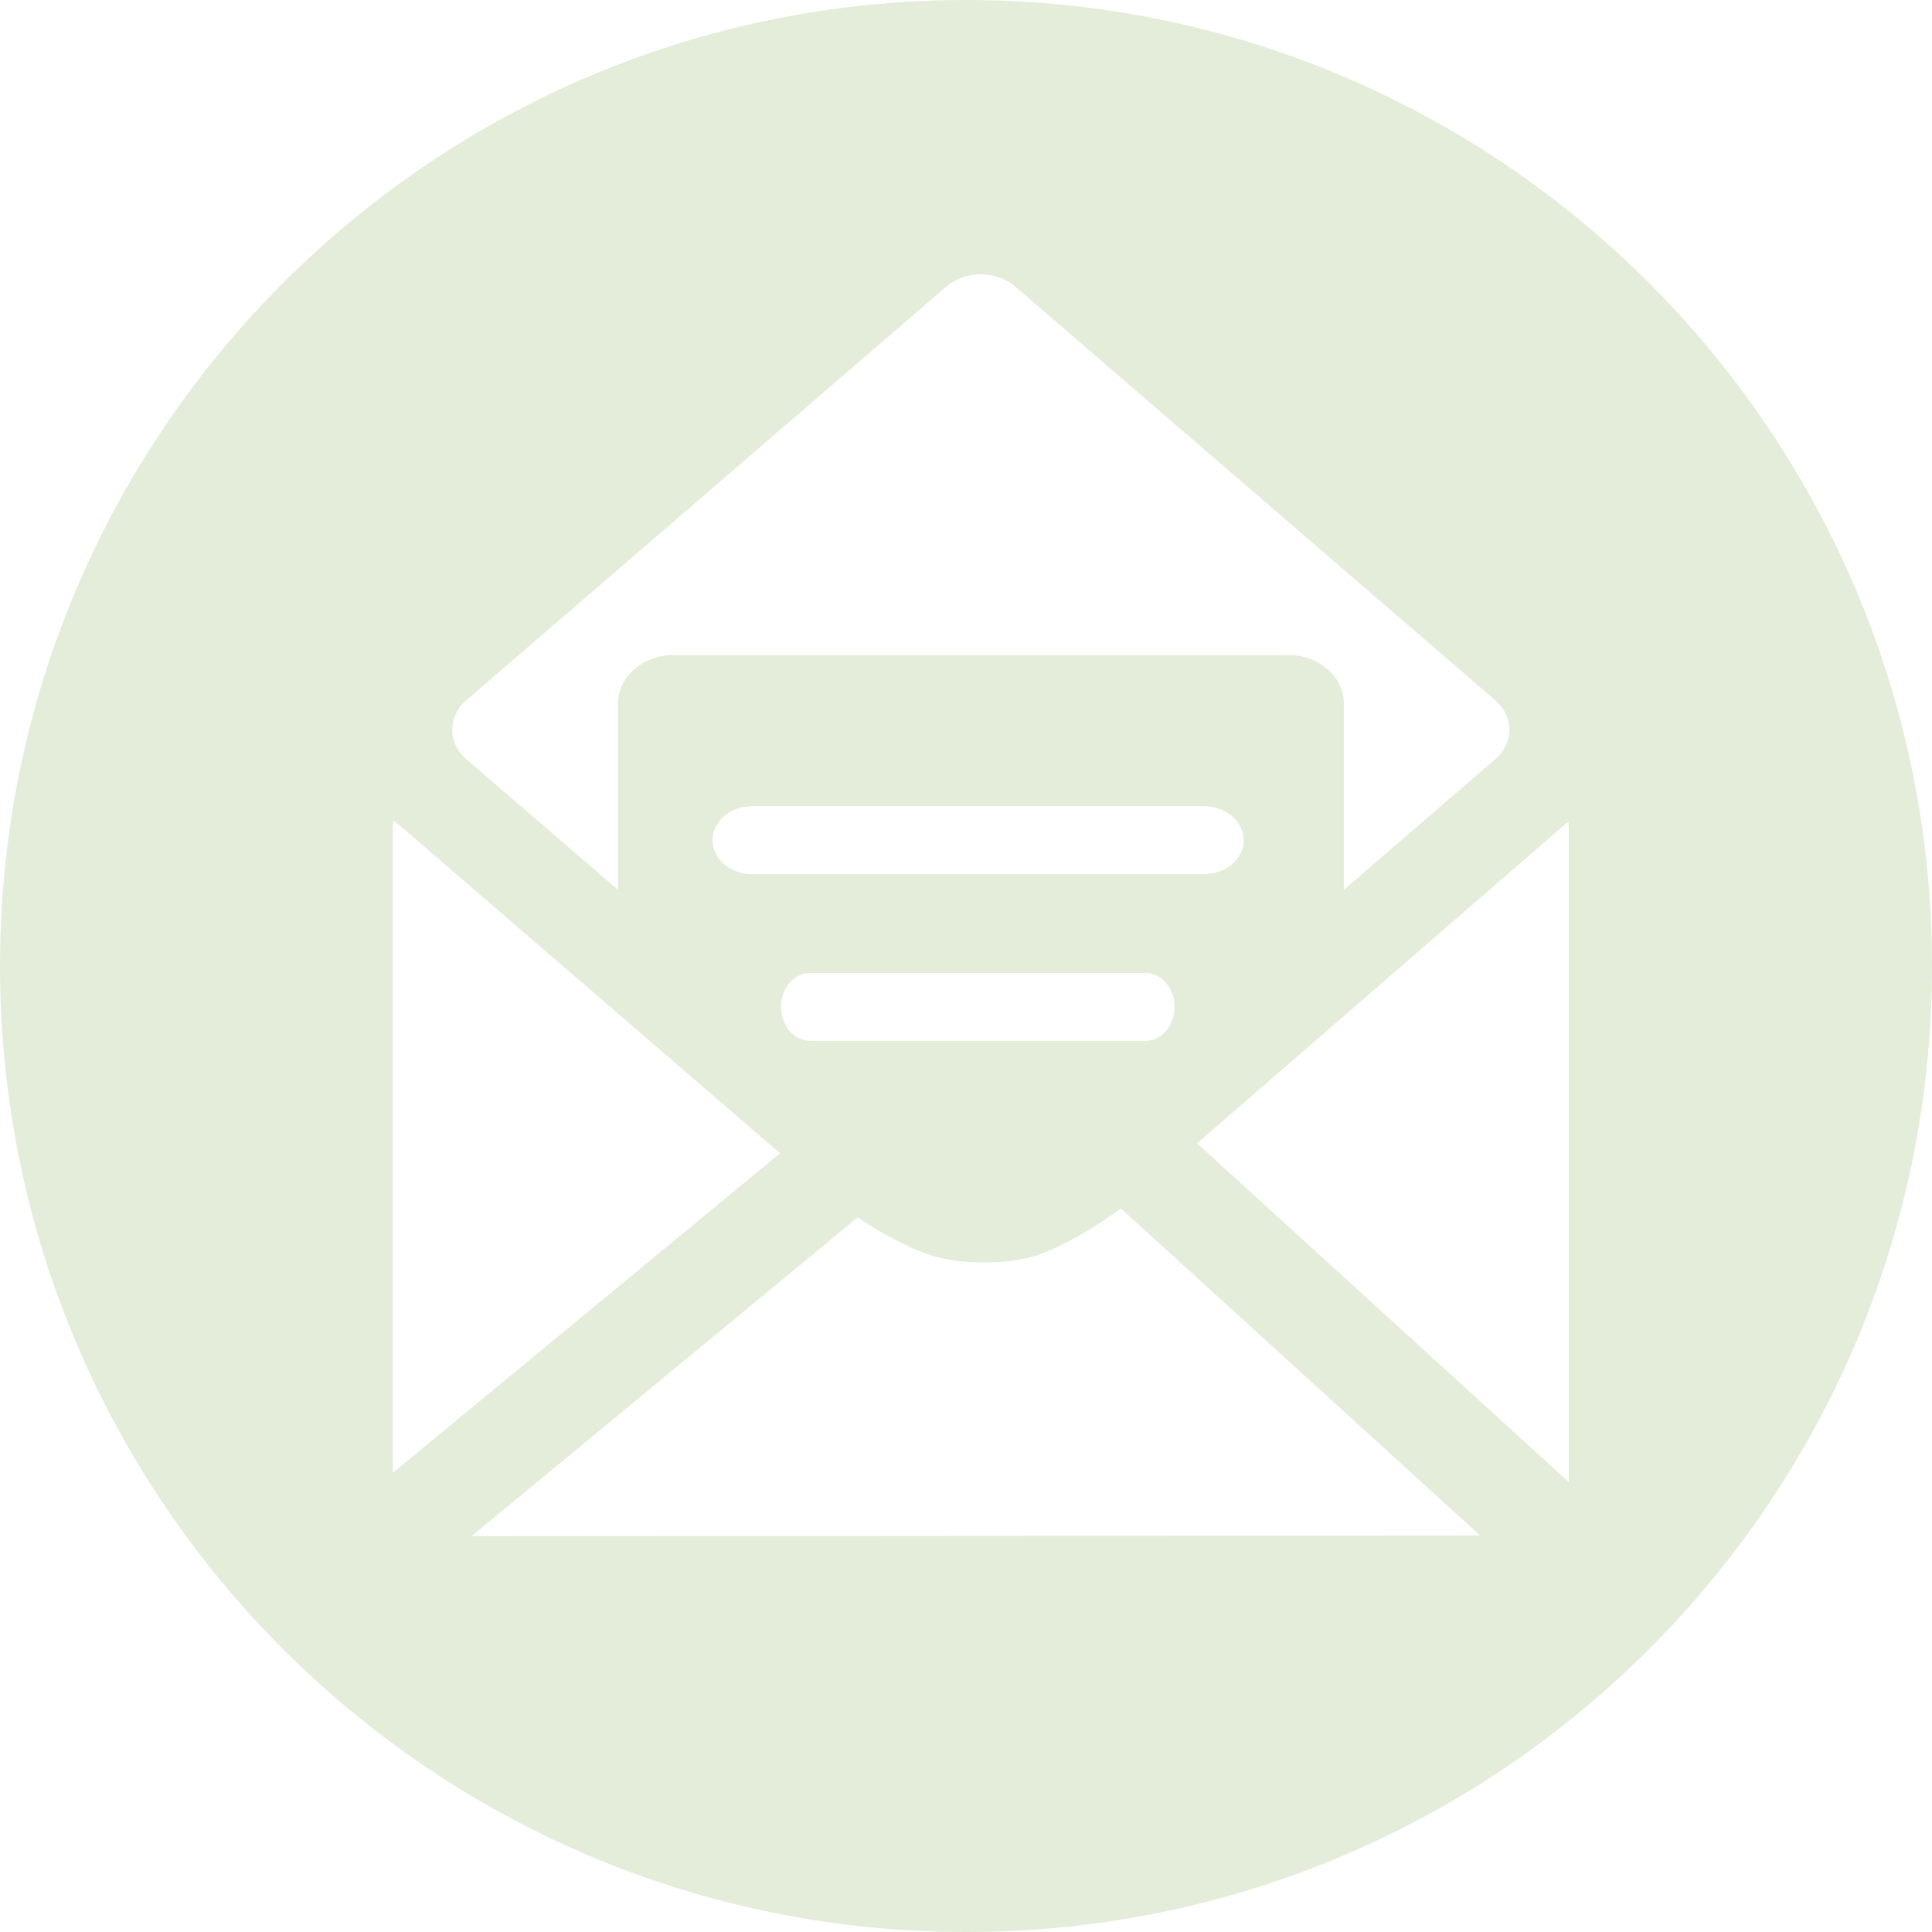 <?xml version="1.0" encoding="utf-8"?>
<!-- Generator: Adobe Illustrator 16.0.0, SVG Export Plug-In . SVG Version: 6.00 Build 0)  -->
<!DOCTYPE svg PUBLIC "-//W3C//DTD SVG 1.1//EN" "http://www.w3.org/Graphics/SVG/1.1/DTD/svg11.dtd">
<svg version="1.1" id="Layer_1" xmlns="http://www.w3.org/2000/svg" xmlns:xlink="http://www.w3.org/1999/xlink" x="0px" y="0px"
	 width="27px" height="27px" viewBox="0 0 27 27" enable-background="new 0 0 27 27" xml:space="preserve">
<g>
	<g>
		<g>
			<g>
				<g>
					<g>
						<g>
							<g>
								<g>
									<g>
										<g>
											<g>
												<defs>
													<rect id="SVGID_1_" width="27" height="27"/>
												</defs>
												<clipPath id="SVGID_2_">
													<use xlink:href="#SVGID_1_"  overflow="visible"/>
												</clipPath>
												<path clip-path="url(#SVGID_2_)" fill="#E4EDDA" d="M21.924,20.712l-5.195-4.735l5.109-4.427
													c0.031-0.028,0.059-0.047,0.079-0.061c0.004,0.024,0.007,0.054,0.007,0.091V20.712z M21.094,10.198
													c0,0.156-0.07,0.303-0.197,0.412l-2.117,1.825V9.827c0-0.371-0.352-0.674-0.772-0.674H9.42
													c-0.431,0-0.783,0.303-0.783,0.674v2.608l-2.12-1.825C6.39,10.501,6.32,10.354,6.32,10.198
													c0-0.157,0.07-0.303,0.197-0.412l6.71-5.782c0.128-0.11,0.298-0.17,0.479-0.17s0.353,0.06,0.479,0.169l6.711,5.783
													C21.023,9.895,21.094,10.041,21.094,10.198 M5.578,11.529l5.323,4.588l-5.412,4.467v-9.023
													c0-0.039,0.003-0.069,0.008-0.092C5.519,11.482,5.547,11.502,5.578,11.529 M10.509,12.216
													c-0.304,0-0.551-0.212-0.551-0.474c0-0.262,0.247-0.475,0.551-0.475h6.312c0.312,0,0.56,0.213,0.56,0.475
													c0,0.262-0.247,0.474-0.56,0.474H10.509z M16.415,14.072c0,0.262-0.183,0.474-0.407,0.474h-4.685
													c-0.226,0-0.409-0.212-0.409-0.474c0-0.262,0.183-0.475,0.409-0.475h4.685C16.232,13.597,16.415,13.81,16.415,14.072
													 M6.589,21.469l5.397-4.455c0.33,0.221,0.713,0.424,0.999,0.521c0.424,0.145,1.123,0.145,1.533-0.001
													c0.325-0.113,0.789-0.38,1.146-0.646l5.021,4.571L6.589,21.469L6.589,21.469z M27,13.501C27,6.046,20.957,0,13.501,0
													S0,6.046,0,13.501C0,20.958,6.045,27,13.501,27S27,20.958,27,13.501"/>
											</g>
										</g>
									</g>
								</g>
							</g>
						</g>
					</g>
				</g>
			</g>
		</g>
	</g>
</g>
</svg>
